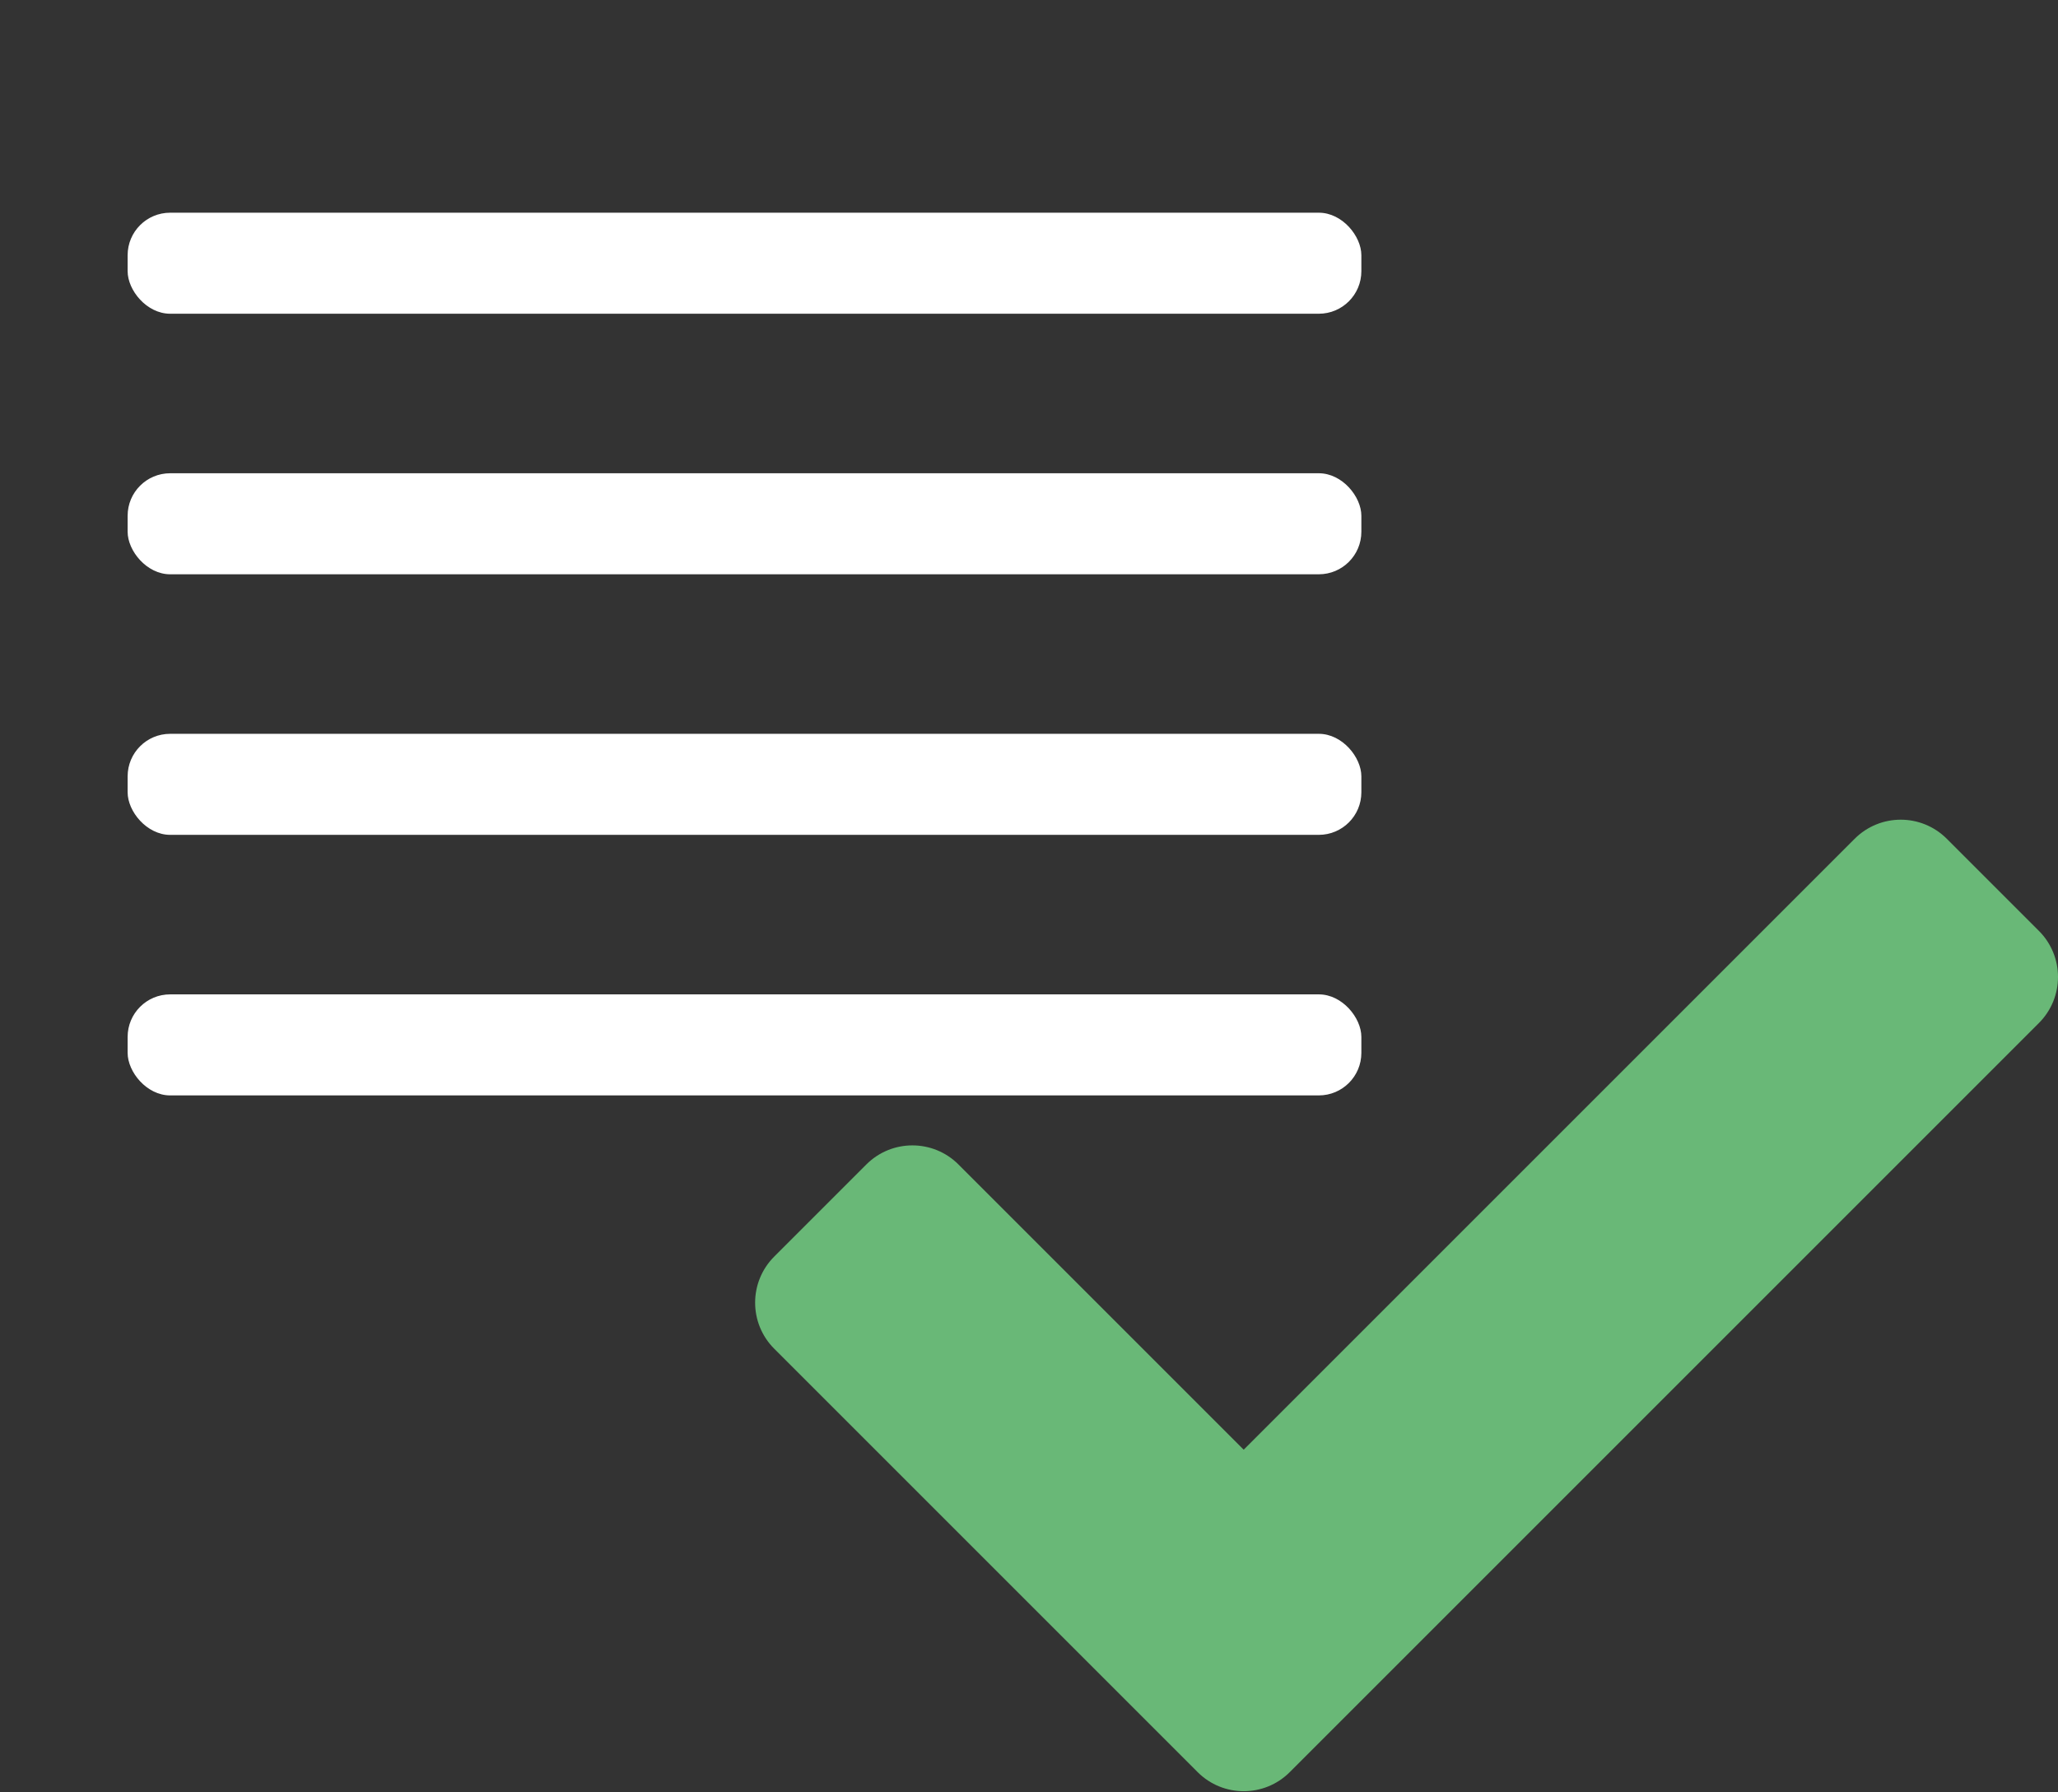 <svg width="387" height="337" viewBox="0 0 387 337" fill="none" xmlns="http://www.w3.org/2000/svg">
<rect x="0" y="0" width="387" height="337" fill="#333333" stroke="none"/>
<rect x="24" y="40" width="232" height="19" rx="8" fill="white"/>
<rect x="24" y="89" width="232" height="19" rx="8" fill="white"/>
<rect x="24" y="138" width="232" height="19" rx="8" fill="white"/>
<rect x="24" y="187" width="232" height="19" rx="8" fill="white"/>
<path d="M225.213 333.262L145.588 253.637C140.804 248.853 140.804 241.097 145.588 236.312L162.911 218.988C167.695 214.204 175.452 214.204 180.236 218.988L233.875 272.627L348.764 157.738C353.548 152.954 361.305 152.954 366.088 157.738L383.412 175.062C388.196 179.846 388.196 187.602 383.412 192.387L242.537 333.262C237.753 338.046 229.997 338.046 225.213 333.262Z" fill="#69B877"/>
</svg>
